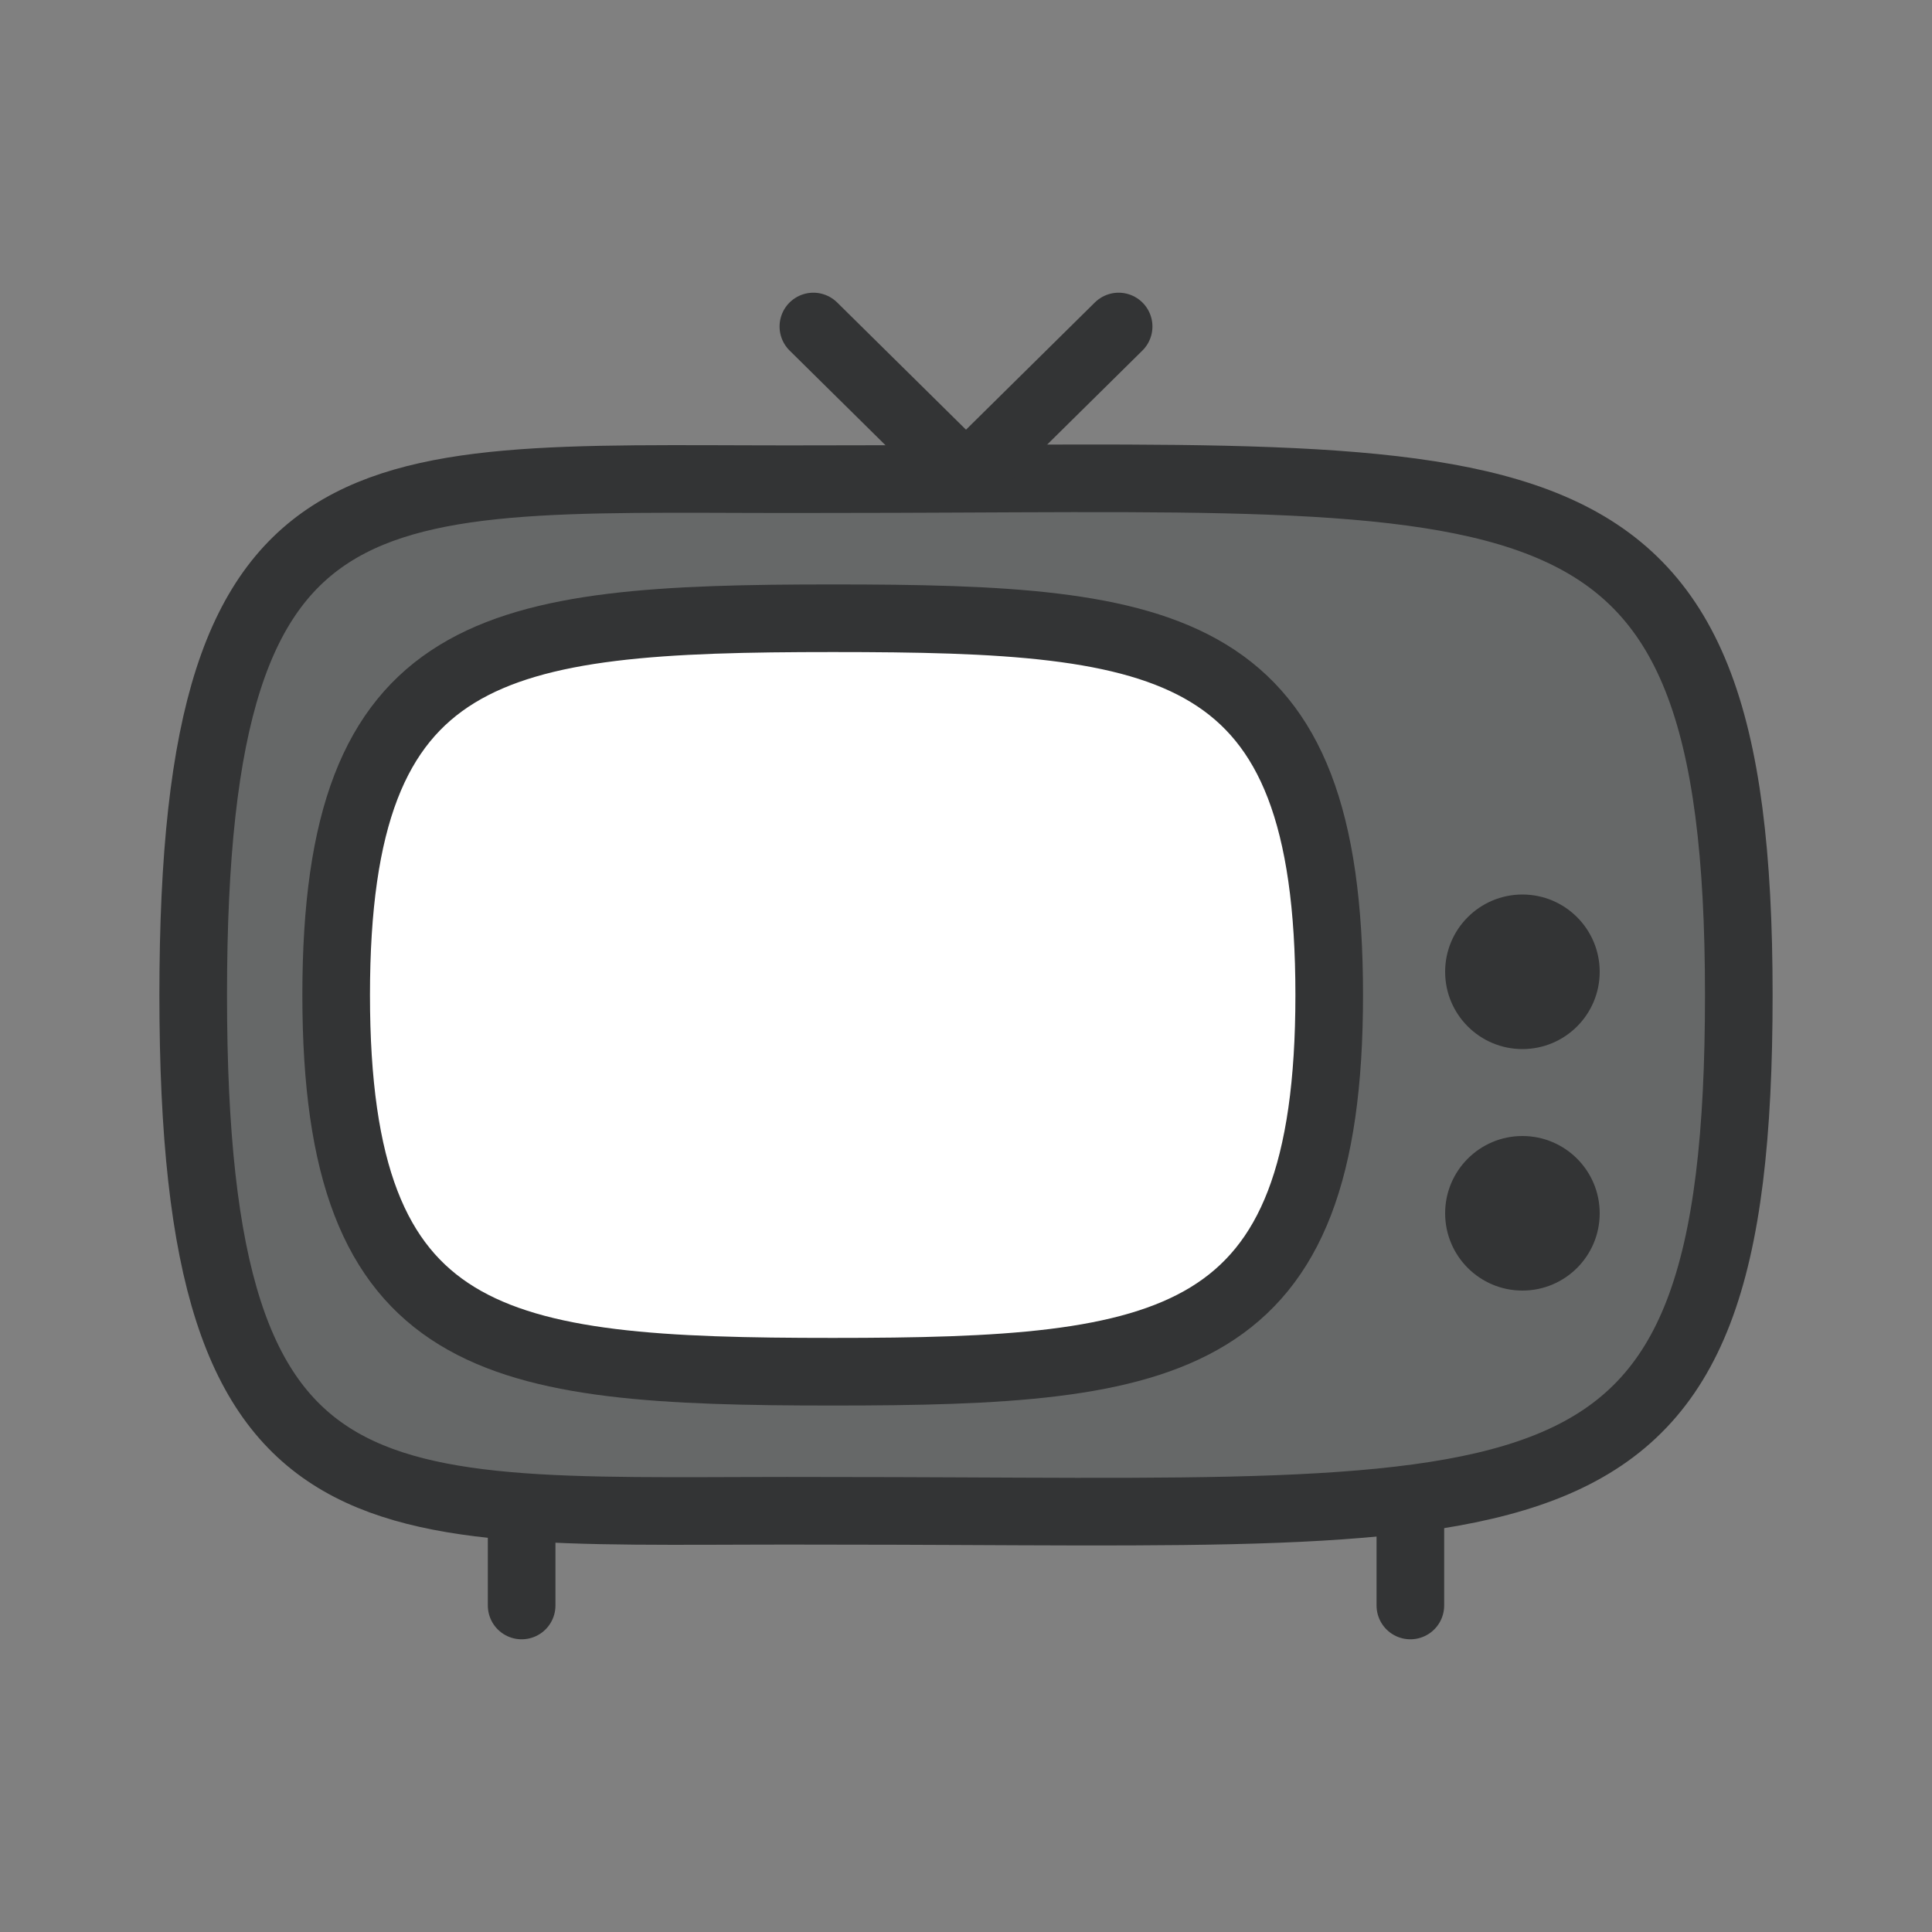 <?xml version="1.0" encoding="utf-8"?><!--Generator: Adobe Illustrator 21.0.0, SVG Export Plug-In . SVG Version: 6.00 Build 0)--><svg version="1.1" id="圖層_1" xmlns="http://www.w3.org/2000/svg" xmlns:xlink="http://www.w3.org/1999/xlink" x="0px" y="0px" viewBox="0 0 100 100" enable-background="new 0 0 100 100" xml:space="preserve"><rect x="0" y="0" width="100" height="100" fill="#808080" stroke="none"/><g><path fill="#666868" stroke="#333435" stroke-width="3.5" stroke-linecap="round" stroke-linejoin="round" stroke-miterlimit="10" d=" M90,51.5c0,29-9.6,26.7-47.1,26.7C19.3,78.1,10,80.4,10,51.5s9.3-26.6,32.9-26.7C79.7,24.8,90,22.5,90,51.5z"/><circle fill="#333435" cx="78.8" cy="50.3" r="4"/><circle fill="#333435" cx="78.8" cy="62.8" r="4"/><line fill="none" stroke="#333435" stroke-width="3.5" stroke-linecap="round" stroke-linejoin="round" stroke-miterlimit="10" x1="27" y1="78.2" x2="27" y2="83.1"/><line fill="none" stroke="#333435" stroke-width="3.5" stroke-linecap="round" stroke-linejoin="round" stroke-miterlimit="10" x1="73" y1="78.2" x2="73" y2="83.1"/></g><path fill="#FFFFFF" stroke="#333435" stroke-width="3.5" stroke-linecap="round" stroke-linejoin="round" stroke-miterlimit="10" d=" M68.8,51.5c0,18.3-8.1,19.5-25.7,19.5s-25.7-1.2-25.7-19.5S25.5,32,43.1,32S68.8,33.1,68.8,51.5z"/><g><line fill="none" stroke="#333435" stroke-width="3.5" stroke-linecap="round" stroke-linejoin="round" stroke-miterlimit="10" x1="50" y1="24.7" x2="42.1" y2="16.9"/><line fill="none" stroke="#333435" stroke-width="3.5" stroke-linecap="round" stroke-linejoin="round" stroke-miterlimit="10" x1="50" y1="24.7" x2="57.9" y2="16.9"/></g></svg>